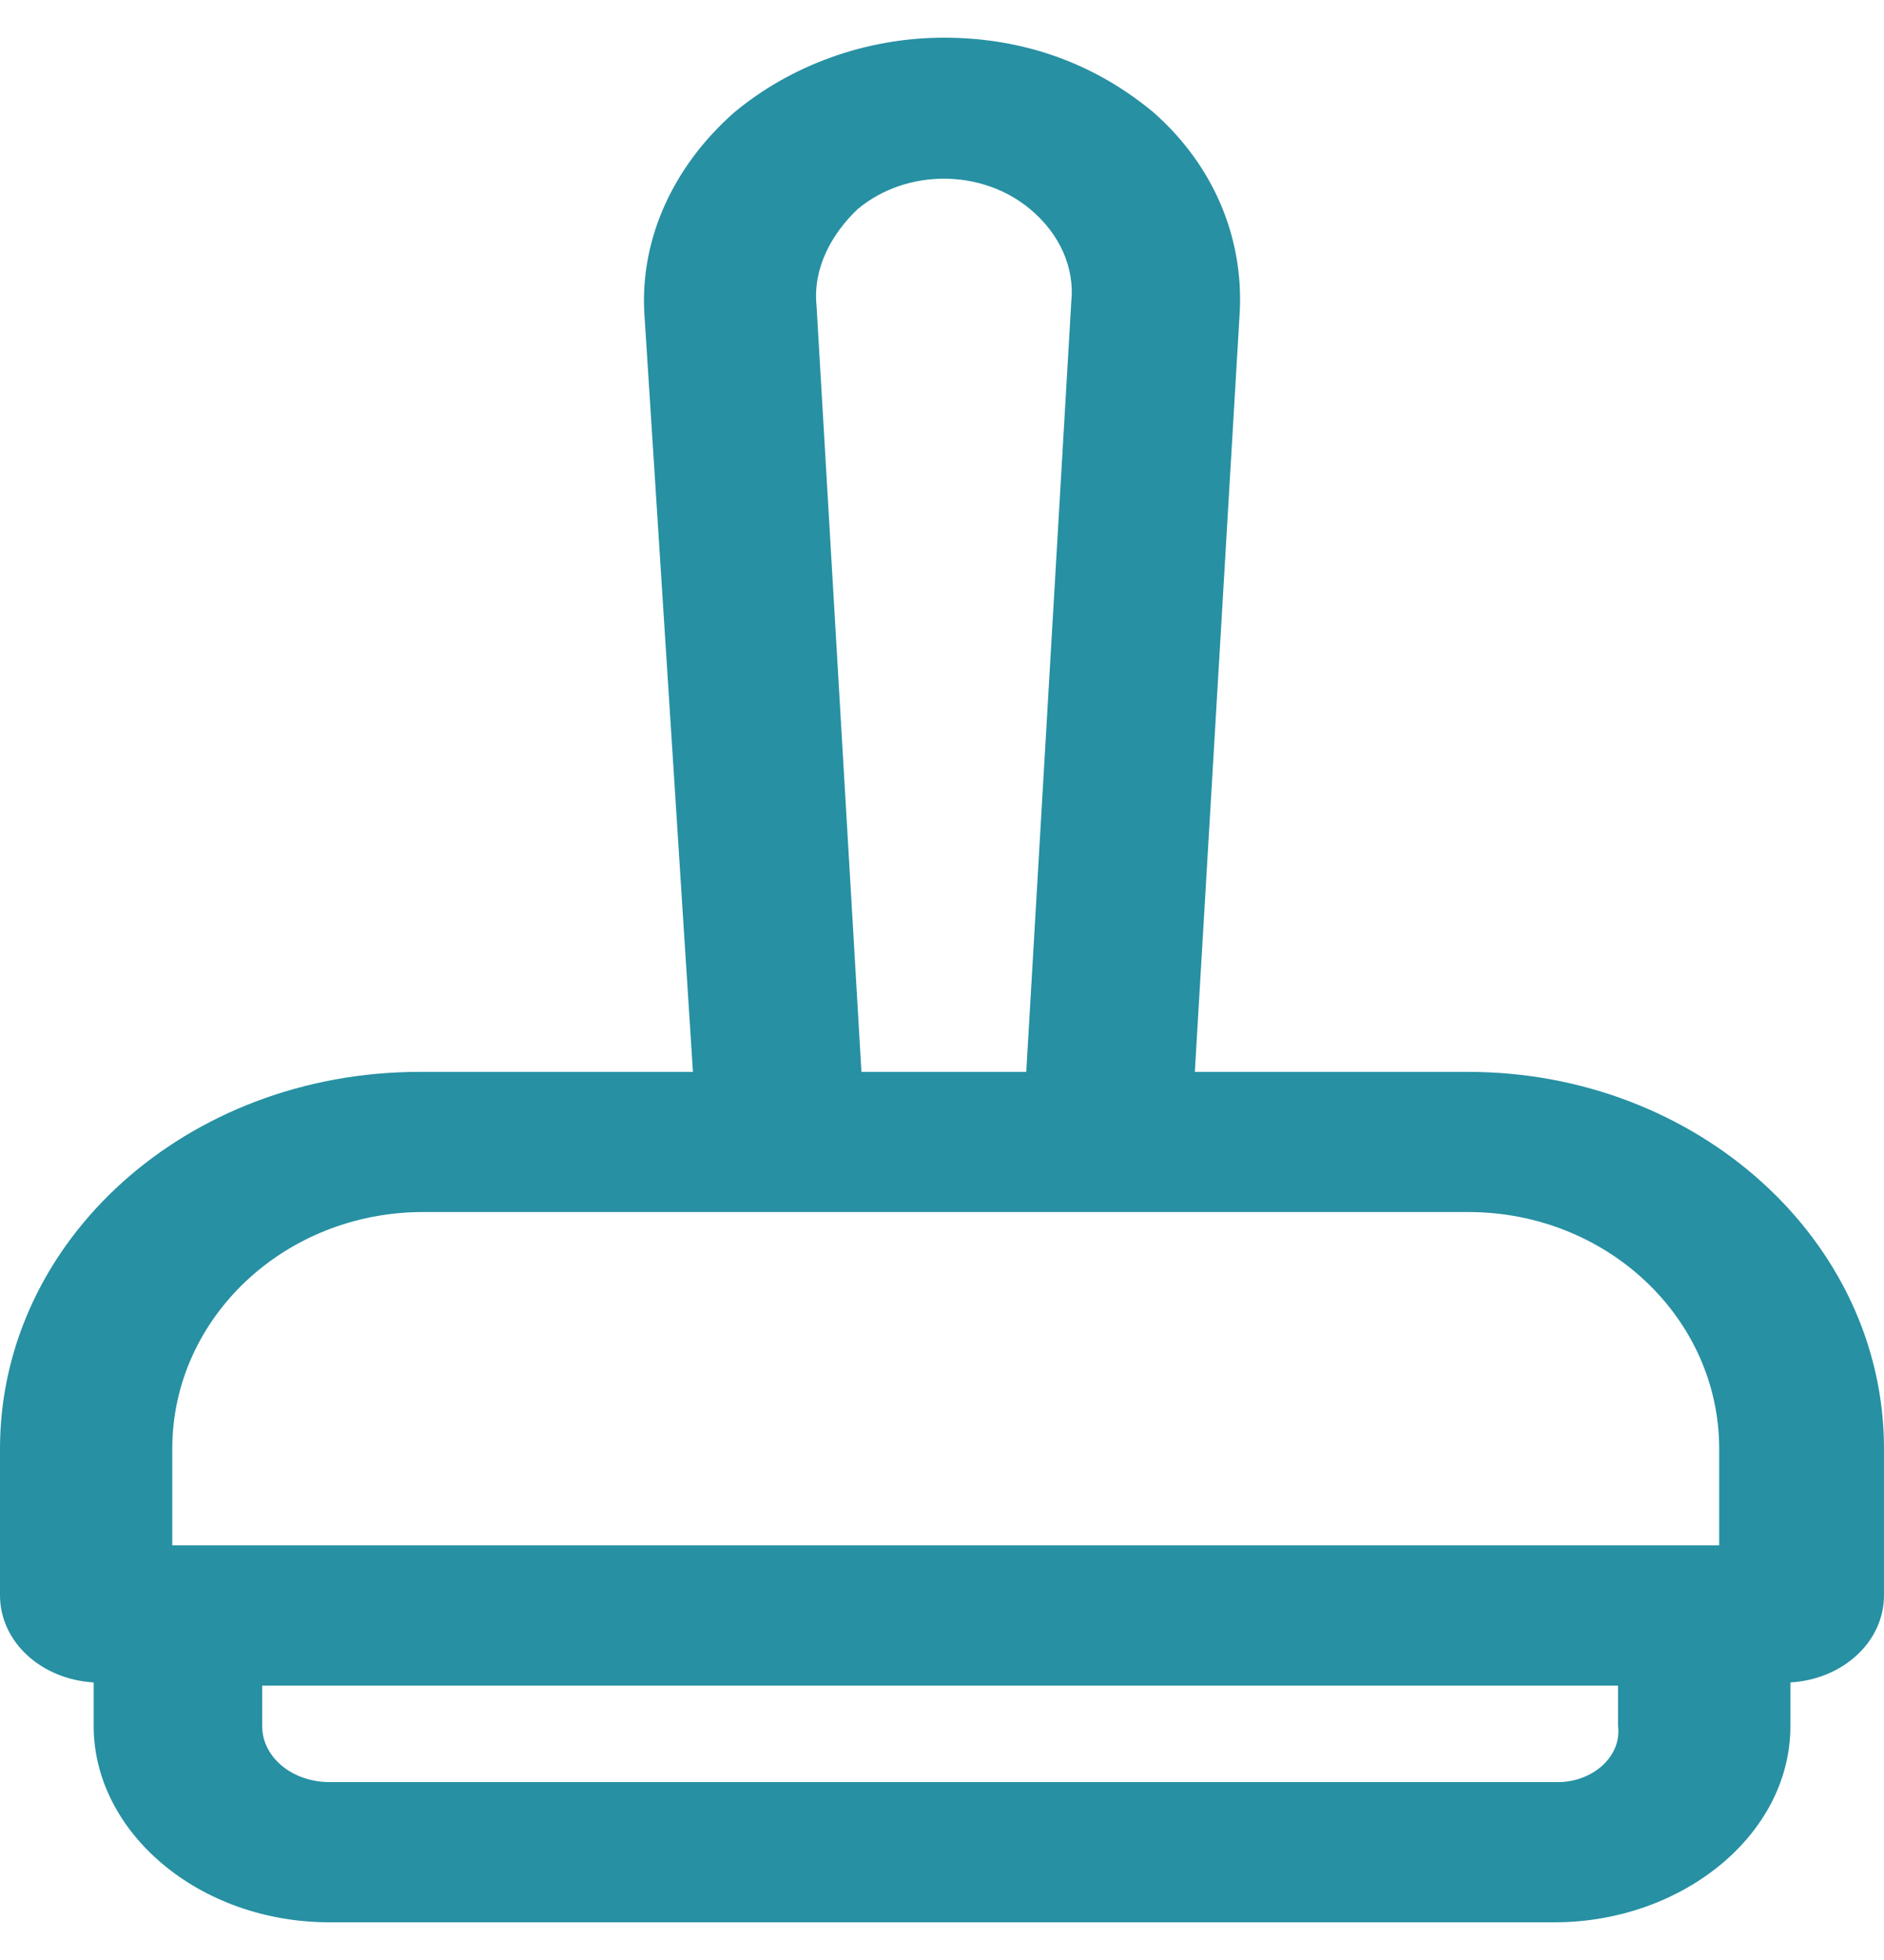 <svg width="25" height="26" viewBox="0 0 25 26" fill="none" xmlns="http://www.w3.org/2000/svg">
<path d="M19.483 14.219H15.855L16.451 4.136C16.501 3.145 16.103 2.194 15.308 1.492C14.513 0.831 13.569 0.5 12.525 0.5C11.481 0.5 10.487 0.872 9.742 1.492C8.946 2.194 8.499 3.145 8.549 4.136L9.195 14.219H5.567C2.485 14.219 0 16.45 0 19.219V21.161C0 21.781 0.547 22.277 1.243 22.318V22.897C1.243 24.302 2.634 25.5 4.374 25.5H20.626C22.316 25.5 23.758 24.343 23.758 22.897V22.318C24.453 22.277 25 21.781 25 21.161V19.219C25 16.45 22.515 14.219 19.483 14.219ZM10.835 4.054C10.785 3.558 11.034 3.103 11.382 2.773C12.028 2.236 13.022 2.236 13.668 2.773C14.066 3.103 14.264 3.558 14.215 4.012L13.618 14.219H11.431L10.835 4.054ZM2.286 19.219C2.286 17.483 3.777 16.078 5.616 16.078H9.344H15.755H19.483C21.322 16.078 22.813 17.483 22.813 19.219V20.5H2.286V19.219ZM20.676 23.64H4.374C3.877 23.64 3.479 23.31 3.479 22.897V22.36H21.471V22.897C21.521 23.31 21.123 23.64 20.676 23.64Z" fill="#2790A3"/>
</svg>
